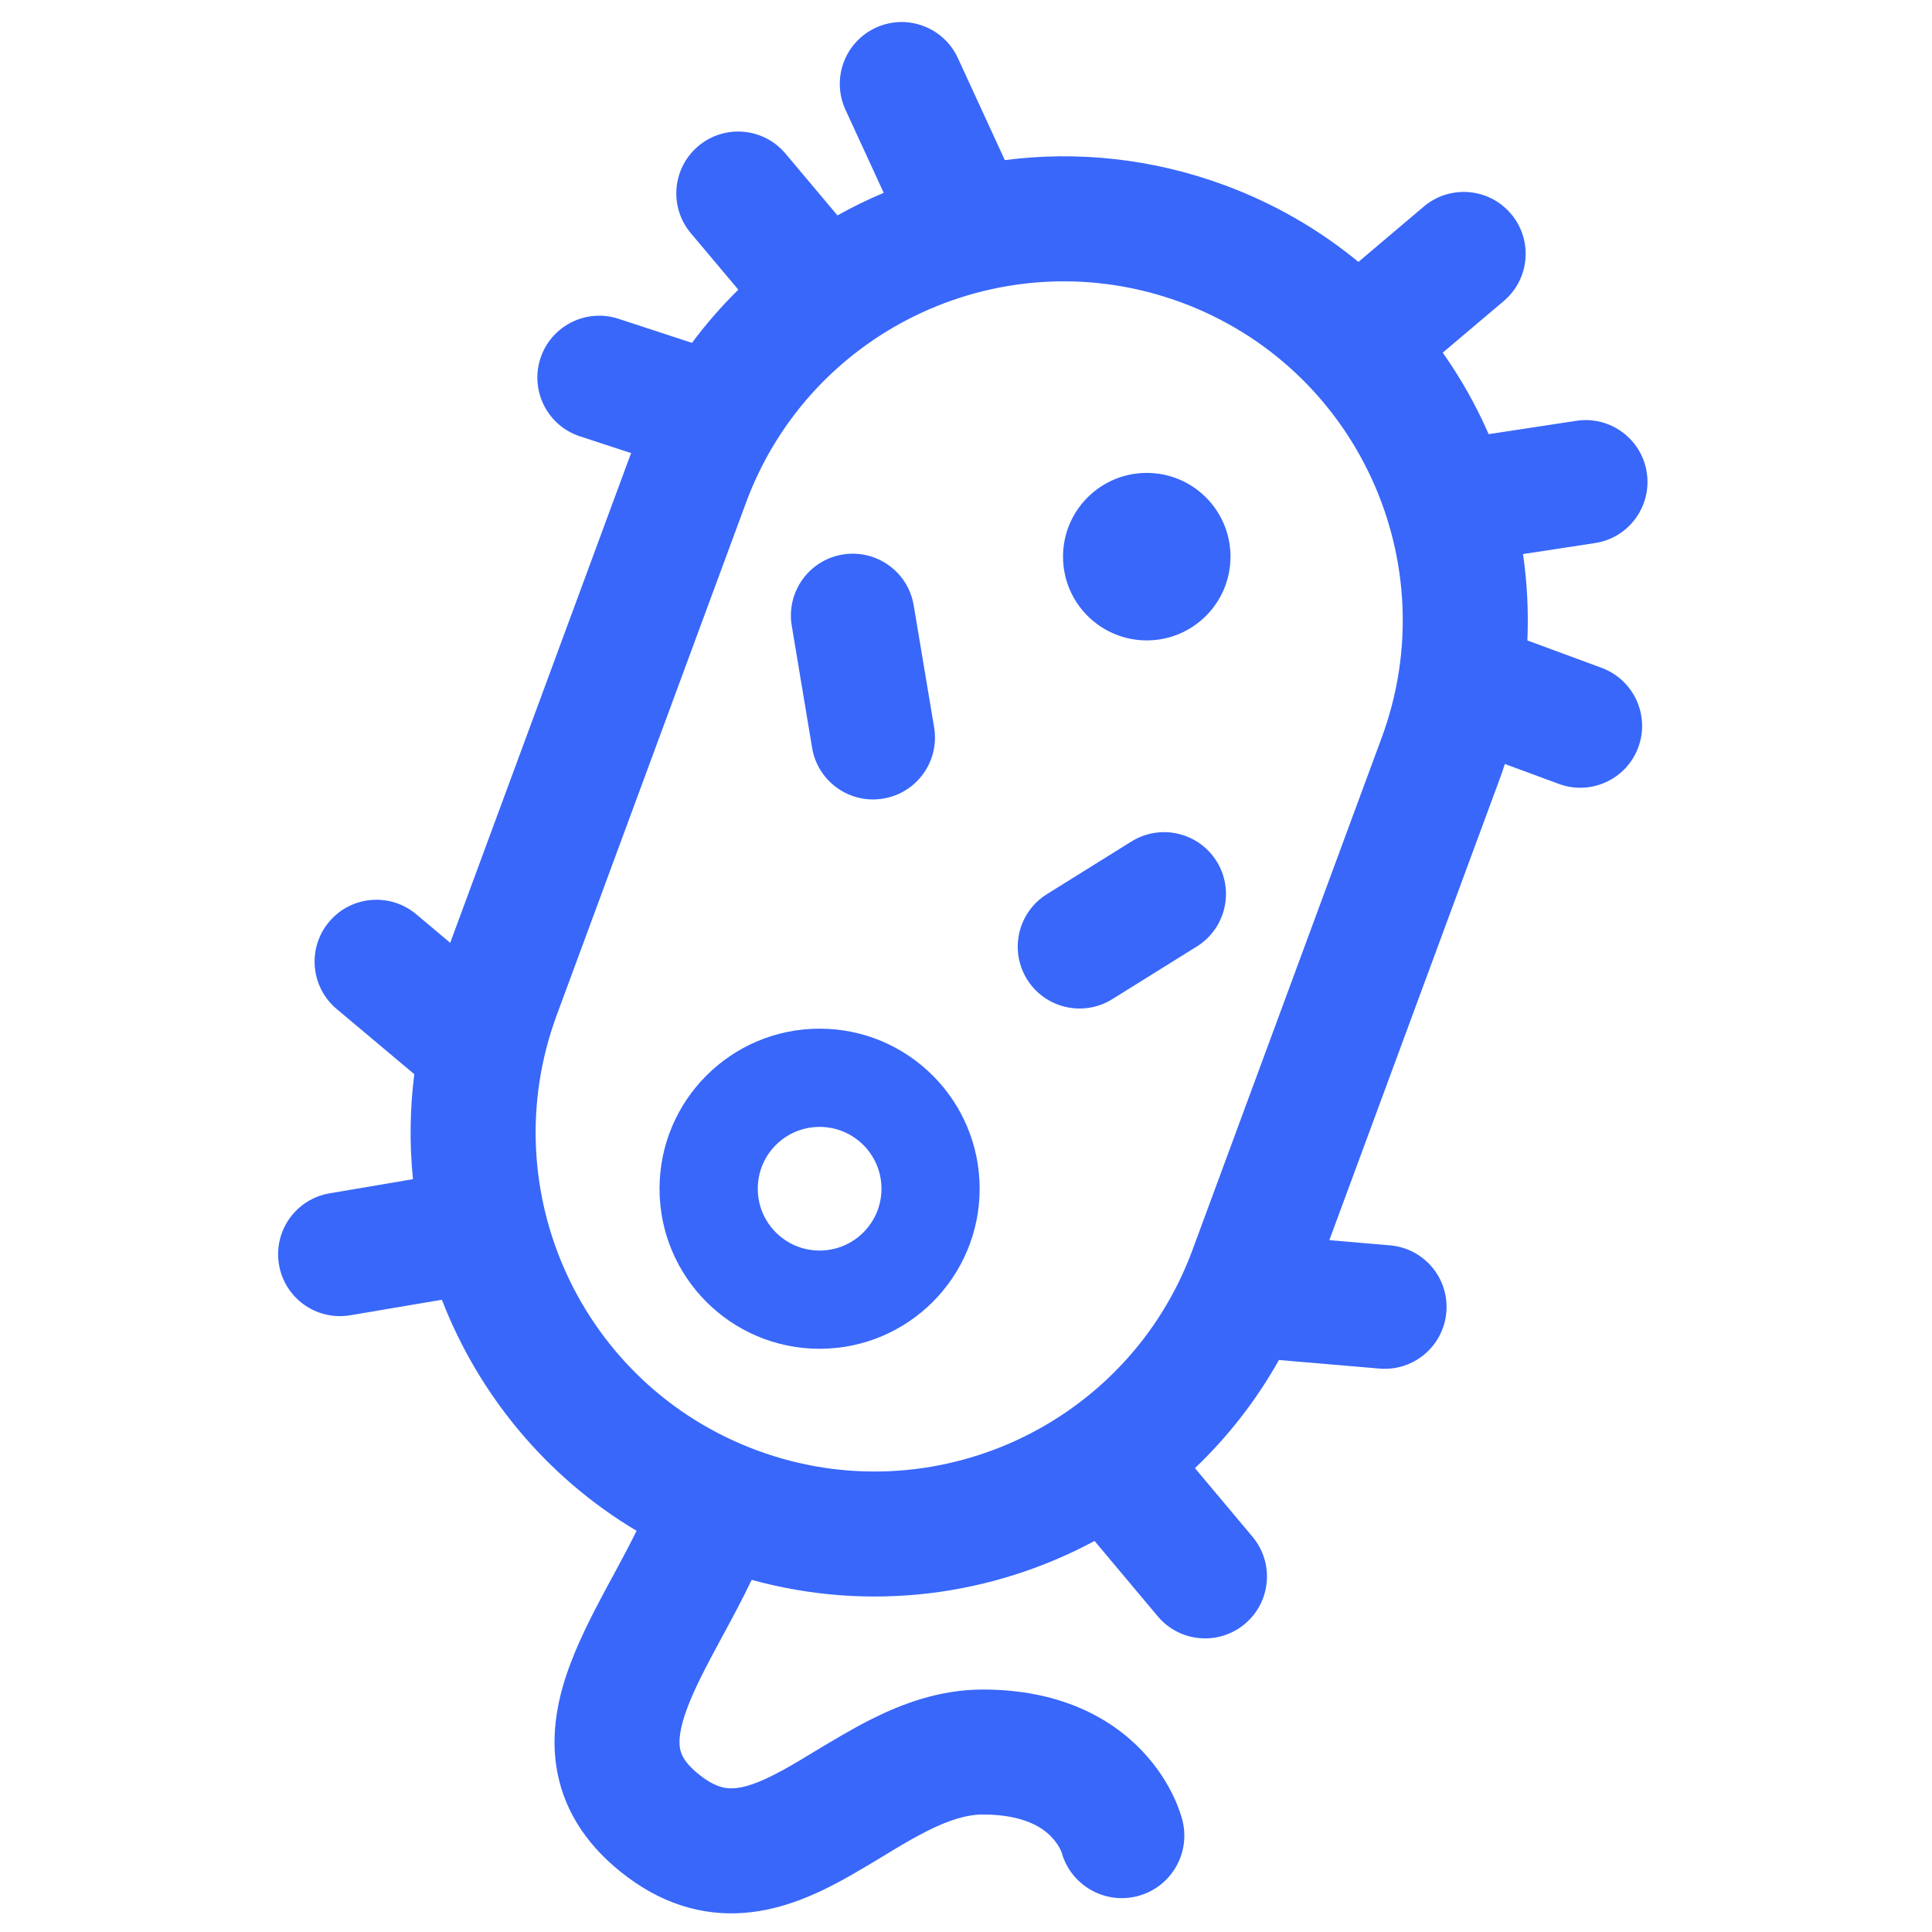 <?xml version="1.0" encoding="UTF-8"?>
<svg width="32px" height="32px" viewBox="0 0 32 32" version="1.1" xmlns="http://www.w3.org/2000/svg" xmlns:xlink="http://www.w3.org/1999/xlink">
    <title>IconBacteria@1x</title>
    <path fill-rule="evenodd" clip-rule="evenodd" d="M 16.226 19.689 C 16.226 21.153 15.039 22.34 13.575 22.34 C 12.111 22.34 10.924 21.153 10.924 19.689 C 10.924 18.225 12.111 17.038 13.575 17.038 C 15.039 17.038 16.226 18.225 16.226 19.689 Z M 13.575 20.713 C 14.141 20.713 14.6 20.255 14.6 19.689 C 14.6 19.123 14.141 18.665 13.575 18.665 C 13.009 18.665 12.551 19.123 12.551 19.689 C 12.551 20.255 13.009 20.713 13.575 20.713 Z" fill="#3867FA" style=""></path>
    <path d="M 18.994 10.607 C 19.76 10.607 20.381 9.986 20.381 9.22 C 20.381 8.454 19.76 7.833 18.994 7.833 C 18.228 7.833 17.607 8.454 17.607 9.22 C 17.607 9.986 18.228 10.607 18.994 10.607 Z" fill="#3867FA" style=""></path>
    <path d="M 17.012 16.222 C 16.713 15.741 16.859 15.11 17.34 14.81 L 18.74 13.938 C 19.22 13.639 19.852 13.786 20.151 14.266 C 20.45 14.746 20.303 15.378 19.823 15.677 L 18.423 16.549 C 17.943 16.848 17.311 16.702 17.012 16.222 Z" fill="#3867FA" style=""></path>
    <path d="M 13.451 12.386 C 13.544 12.944 14.072 13.321 14.63 13.227 C 15.188 13.134 15.565 12.606 15.472 12.048 L 15.134 10.027 C 15.041 9.469 14.513 9.092 13.955 9.185 C 13.397 9.278 13.021 9.806 13.114 10.364 L 13.451 12.386 Z" fill="#3867FA" style=""></path>
    <path fill-rule="evenodd" clip-rule="evenodd" d="M 20.283 3.067 C 19.078 2.622 17.834 2.498 16.643 2.652 L 15.865 0.961 C 15.628 0.447 15.02 0.223 14.506 0.459 C 13.992 0.696 13.767 1.304 14.004 1.818 L 14.637 3.194 C 14.375 3.304 14.119 3.429 13.871 3.568 L 13.01 2.544 C 12.646 2.111 12 2.055 11.567 2.419 C 11.134 2.783 11.078 3.429 11.442 3.862 L 12.229 4.798 C 11.952 5.07 11.696 5.364 11.461 5.679 L 10.244 5.28 C 9.706 5.104 9.127 5.398 8.951 5.935 C 8.776 6.473 9.069 7.052 9.606 7.227 L 10.454 7.505 C 10.44 7.54 10.427 7.576 10.413 7.612 L 7.457 15.616 L 6.894 15.143 C 6.461 14.779 5.815 14.835 5.451 15.268 C 5.087 15.701 5.143 16.348 5.576 16.712 L 6.862 17.792 C 6.788 18.376 6.782 18.959 6.84 19.531 L 5.46 19.765 C 4.902 19.859 4.526 20.388 4.621 20.946 C 4.715 21.504 5.244 21.879 5.802 21.785 L 7.319 21.528 C 7.926 23.095 9.041 24.459 10.544 25.355 C 10.427 25.592 10.295 25.839 10.152 26.104 L 10.131 26.141 C 9.898 26.574 9.63 27.07 9.445 27.564 C 9.253 28.075 9.106 28.696 9.231 29.353 C 9.363 30.045 9.768 30.625 10.392 31.09 C 11.057 31.586 11.759 31.756 12.457 31.67 C 13.099 31.591 13.667 31.304 14.11 31.051 C 14.317 30.933 14.49 30.828 14.649 30.731 C 14.889 30.585 15.099 30.457 15.353 30.329 C 15.728 30.14 16.02 30.054 16.279 30.054 C 16.984 30.054 17.287 30.29 17.416 30.426 C 17.494 30.507 17.54 30.585 17.565 30.637 C 17.575 30.659 17.581 30.675 17.584 30.682 C 17.733 31.219 18.284 31.543 18.829 31.409 C 19.384 31.272 19.723 30.711 19.586 30.156 L 18.589 30.402 C 19.586 30.156 19.586 30.156 19.586 30.156 L 19.585 30.153 L 19.585 30.15 L 19.583 30.144 L 19.579 30.13 L 19.57 30.096 C 19.562 30.071 19.553 30.04 19.54 30.004 C 19.515 29.933 19.48 29.842 19.429 29.737 C 19.329 29.53 19.167 29.262 18.914 28.997 C 18.383 28.44 17.534 27.984 16.279 27.984 C 15.559 27.984 14.931 28.224 14.421 28.481 C 14.109 28.638 13.758 28.85 13.462 29.028 C 13.32 29.114 13.19 29.193 13.084 29.253 C 12.685 29.481 12.417 29.589 12.206 29.615 C 12.051 29.634 11.88 29.617 11.628 29.43 C 11.335 29.211 11.281 29.054 11.264 28.965 C 11.241 28.841 11.253 28.637 11.383 28.29 C 11.514 27.941 11.718 27.56 11.973 27.087 L 11.984 27.068 C 12.132 26.793 12.297 26.488 12.45 26.167 C 14.412 26.709 16.437 26.433 18.129 25.523 L 19.176 26.771 C 19.539 27.204 20.185 27.261 20.619 26.897 C 21.052 26.534 21.109 25.888 20.746 25.454 L 19.792 24.317 C 20.333 23.801 20.805 23.201 21.183 22.526 L 22.849 22.668 C 23.412 22.716 23.908 22.298 23.956 21.734 C 24.004 21.17 23.586 20.675 23.023 20.627 L 22.018 20.541 L 24.827 12.937 C 24.862 12.843 24.895 12.749 24.925 12.654 L 25.819 12.984 C 26.349 13.18 26.939 12.909 27.135 12.378 C 27.331 11.848 27.059 11.259 26.529 11.062 L 25.298 10.608 C 25.319 10.126 25.294 9.647 25.226 9.177 L 26.418 8.995 C 26.977 8.91 27.361 8.387 27.276 7.828 C 27.191 7.269 26.668 6.884 26.109 6.97 L 24.657 7.191 C 24.45 6.717 24.195 6.265 23.896 5.841 L 24.907 4.986 C 25.339 4.62 25.393 3.974 25.027 3.542 C 24.662 3.11 24.015 3.056 23.583 3.421 L 22.5 4.338 C 21.855 3.807 21.111 3.373 20.283 3.067 Z M 19.751 20.704 L 22.885 12.219 C 23.959 9.311 22.473 6.083 19.565 5.009 C 16.657 3.935 13.429 5.421 12.355 8.329 L 9.221 16.814 C 8.147 19.721 9.633 22.949 12.541 24.024 C 15.449 25.098 18.677 23.611 19.751 20.704 Z" fill="#3867FA" style=""></path>
</svg>